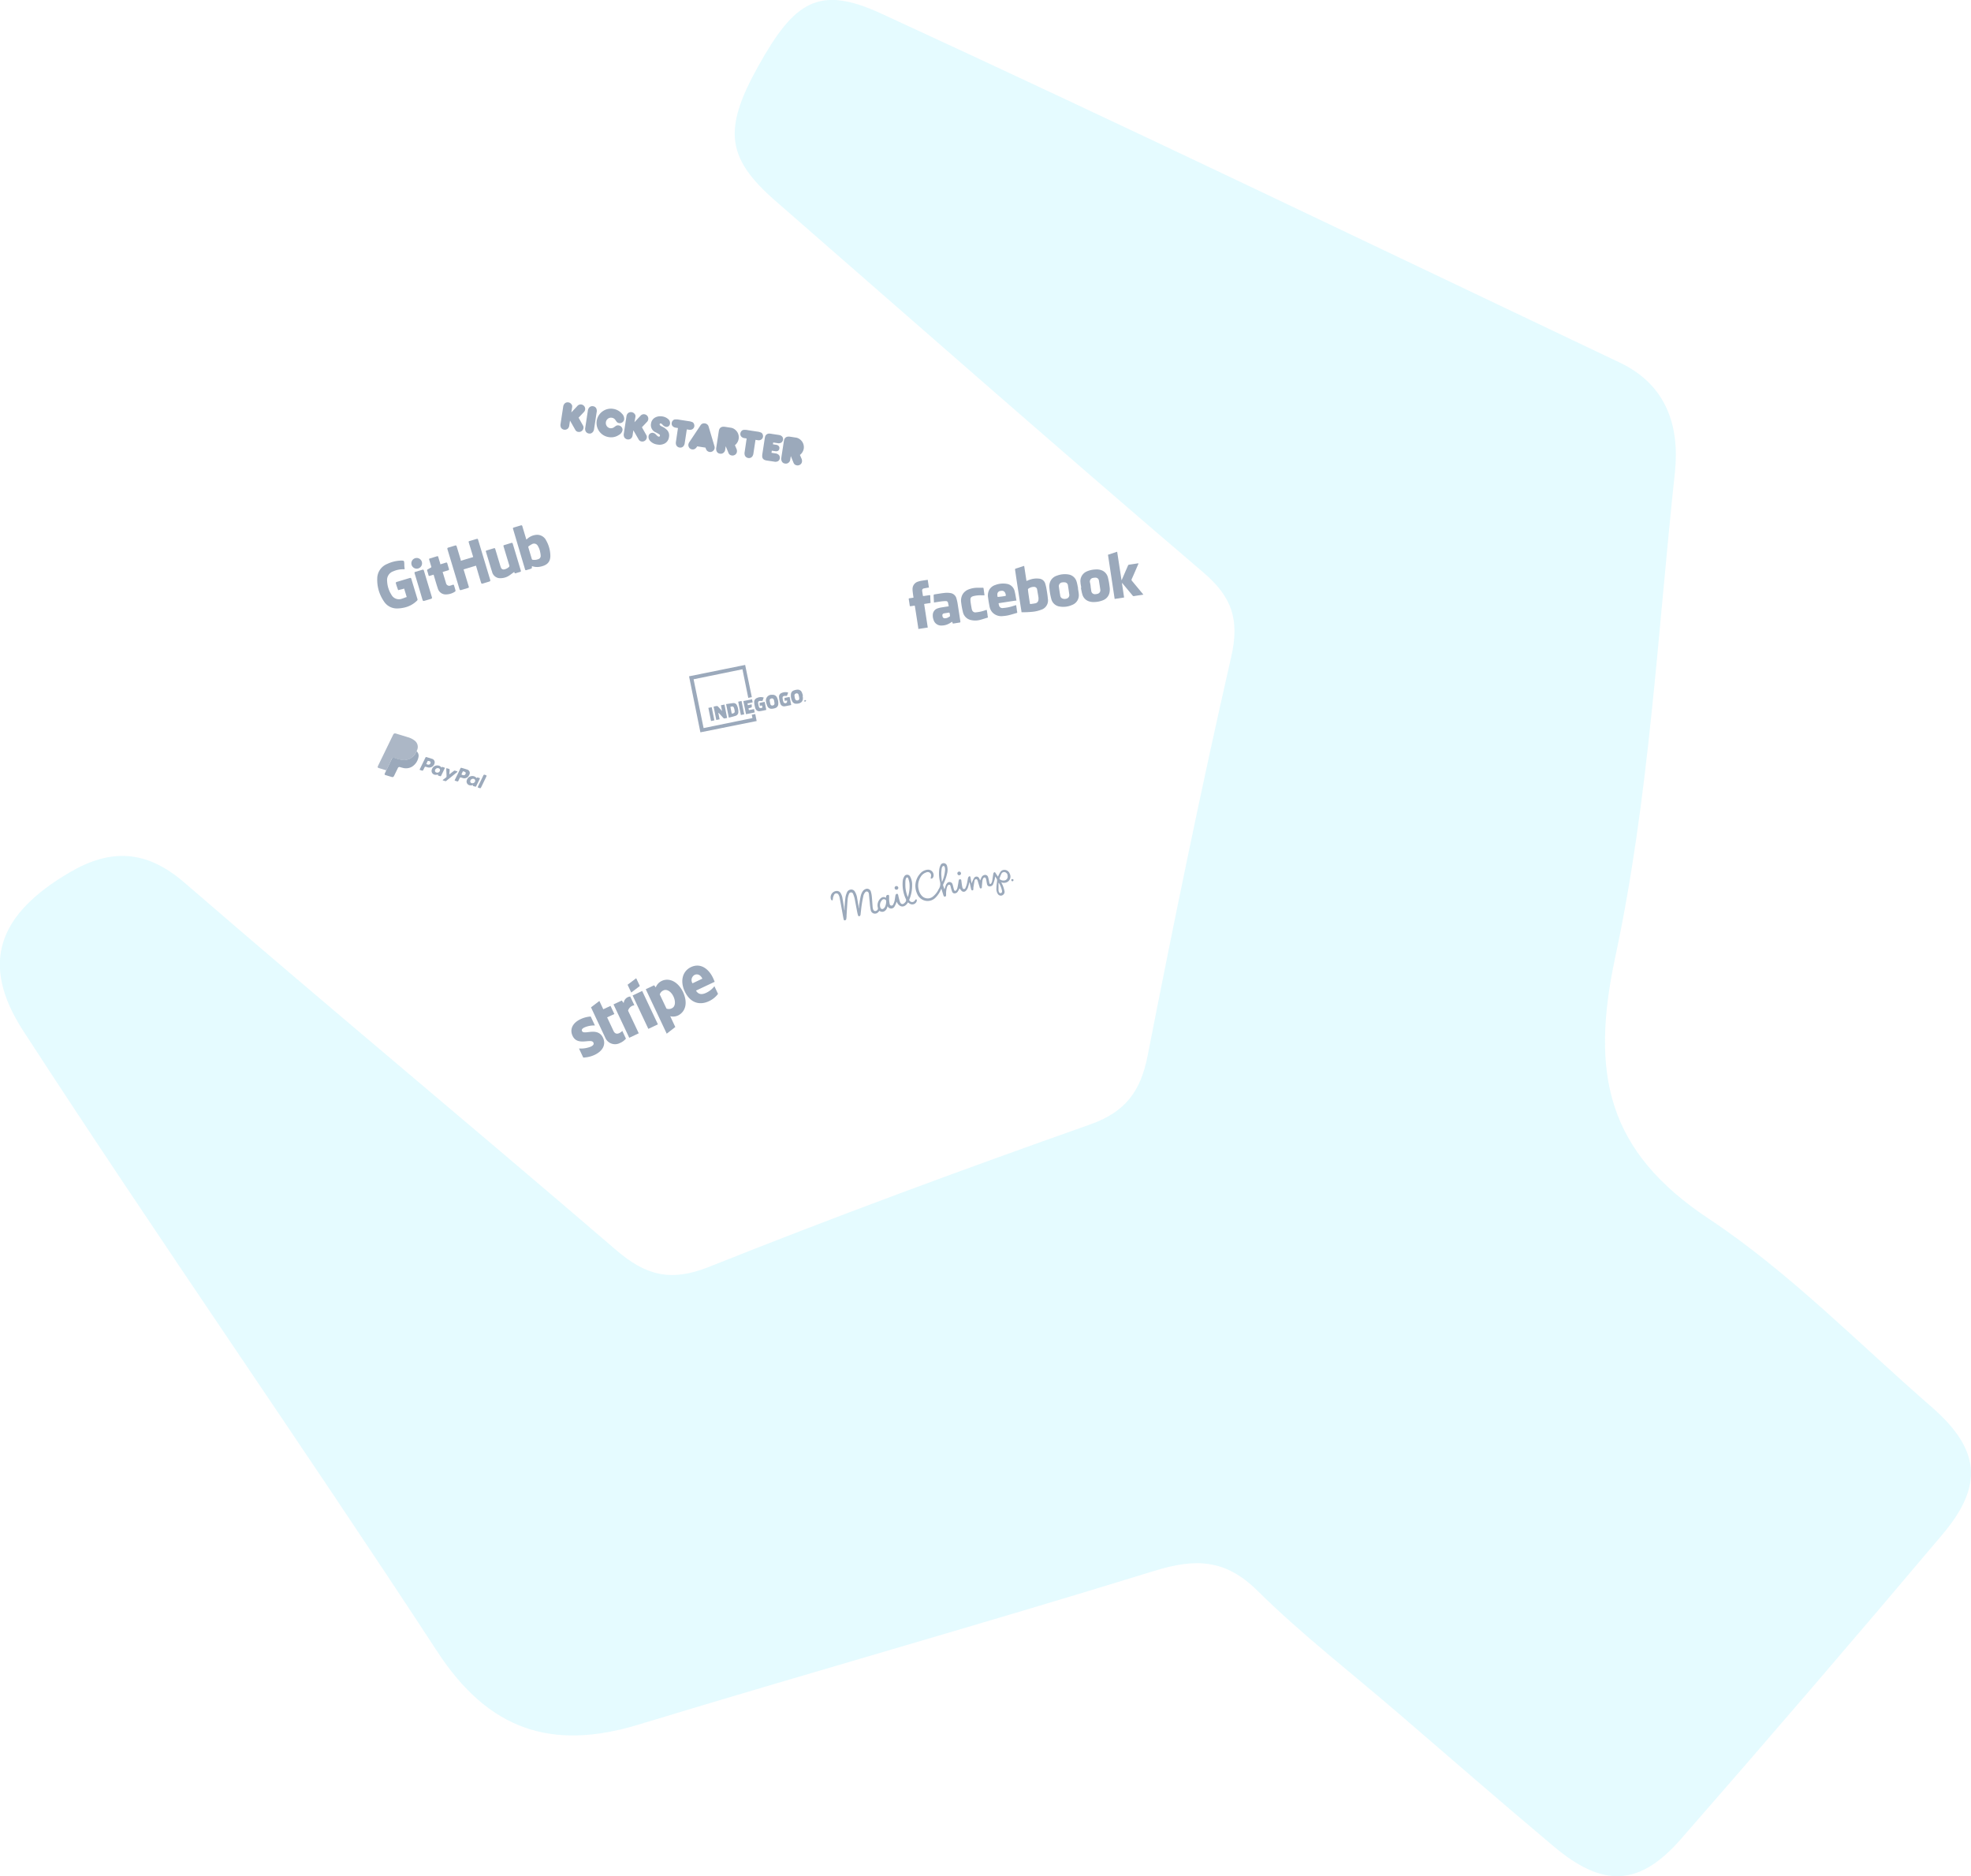 <svg xmlns="http://www.w3.org/2000/svg" viewBox="0 0 590.6 562.13"><defs><style>.cls-1,.cls-2,.cls-3{fill:#9ba9bb;}.cls-2{fill-rule:evenodd;}.cls-3{opacity:0.83;}.cls-4{fill:#b8f3ff;opacity:0.37;}</style></defs><title>Asset 7</title><g id="Layer_2" data-name="Layer 2"><g id="Layer_1-2" data-name="Layer 1"><path class="cls-1" d="M171.19,123.56l1.82-1.94a1.3,1.3,0,0,1,1.19-.44,1.34,1.34,0,0,1,.82,2.2l-1.65,1.75,1.32,2.34a1.11,1.11,0,0,1,.14.77,1.29,1.29,0,0,1-.53.89,1.3,1.3,0,0,1-1,.26,1.14,1.14,0,0,1-.87-.53L170.8,126l-.21,1.4a1.78,1.78,0,0,1-.34.9,1.36,1.36,0,0,1-2.13-.15,1.89,1.89,0,0,1-.15-1.17l.79-5.15a1.61,1.61,0,0,1,.5-1,1.26,1.26,0,0,1,1.06-.28,1.33,1.33,0,0,1,.93.59,1,1,0,0,1,.21.52,2.64,2.64,0,0,1-.06.58l-.2,1.29Zm7.58,0-.76,5a1.63,1.63,0,0,1-.5,1,1.19,1.19,0,0,1-1.06.31,1.27,1.27,0,0,1-.91-.58,1.6,1.6,0,0,1-.17-1.15l.76-5a1.75,1.75,0,0,1,.53-1.16,1.28,1.28,0,0,1,1.06-.28,1.26,1.26,0,0,1,.91.57A1.83,1.83,0,0,1,178.77,123.56Zm5-1.07a4.3,4.3,0,0,1,2.55,1.39,2.17,2.17,0,0,1,.71,1.76,1.29,1.29,0,0,1-.76,1,1.23,1.23,0,0,1-.76.11,1.28,1.28,0,0,1-.6-.25,5.62,5.62,0,0,1-.51-.68,1.5,1.5,0,0,0-1.06-.67,1.53,1.53,0,0,0-1.17.28,1.63,1.63,0,0,0-.34,2.23,1.47,1.47,0,0,0,1,.62,1.61,1.61,0,0,0,1.06-.22l.66-.47a1.19,1.19,0,0,1,.82-.15,1.39,1.39,0,0,1,.89.52,1.24,1.24,0,0,1,.26,1,2.09,2.09,0,0,1-1.1,1.36,4.13,4.13,0,0,1-3,.63,4.34,4.34,0,0,1-1.8-.7,4.29,4.29,0,0,1-1.51-1.82,4.27,4.27,0,0,1,1.51-5.24A4.25,4.25,0,0,1,183.82,122.5Zm6.34,4,1.82-1.94a1.3,1.3,0,0,1,1.19-.44,1.34,1.34,0,0,1,.82,2.2L192.35,128l1.32,2.34a1.11,1.11,0,0,1,.14.77,1.29,1.29,0,0,1-.53.89,1.3,1.3,0,0,1-1,.26,1.14,1.14,0,0,1-.87-.53l-1.63-2.82-.21,1.4a1.78,1.78,0,0,1-.34.9,1.36,1.36,0,0,1-2.13-.15,1.69,1.69,0,0,1-.18-1.12l.79-5.19a1.61,1.61,0,0,1,.5-1,1.4,1.4,0,0,1,2,.31,1,1,0,0,1,.21.52,2.64,2.64,0,0,1-.06.58Zm5.57,3.18a1.58,1.58,0,0,1,.89.53c.37.39.62.59.78.61a.31.31,0,0,0,.4-.3.39.39,0,0,0-.15-.36,11.28,11.28,0,0,0-1.12-.63,2.34,2.34,0,0,1-1.41-2.58,2.42,2.42,0,0,1,1.24-1.86,3.31,3.31,0,0,1,2.13-.33,3.35,3.35,0,0,1,1.74.77,1.5,1.5,0,0,1,.58,1.41,1.13,1.13,0,0,1-.42.75,1,1,0,0,1-.81.19,1.87,1.87,0,0,1-1-.63,1.21,1.21,0,0,0-.51-.38.29.29,0,0,0-.37.26c0,.2.2.43.72.67a4.91,4.91,0,0,1,1.57,1.11,2.32,2.32,0,0,1,.52,2,2.54,2.54,0,0,1-1.21,1.92,3.33,3.33,0,0,1-2.29.35,3.45,3.45,0,0,1-2.12-1.05,1.73,1.73,0,0,1-.51-1.44,1.16,1.16,0,0,1,.47-.8,1.29,1.29,0,0,1,.92-.21Zm7.47-1.44-.7-.11a1.51,1.51,0,0,1-.91-.46,1.17,1.17,0,0,1-.26-1,1.23,1.23,0,0,1,.29-.62,1.08,1.08,0,0,1,.56-.37,4.48,4.48,0,0,1,1.46.08l2.67.41a4.2,4.2,0,0,1,1.25.32,1,1,0,0,1,.44.53,1.35,1.35,0,0,1,.1.7,1.23,1.23,0,0,1-.58.88,1.51,1.51,0,0,1-1.07.14l-.6-.09-.61,4a2,2,0,0,1-.37,1,1.22,1.22,0,0,1-1.18.44,1.3,1.3,0,0,1-1-.71,1.88,1.88,0,0,1-.09-1.08Zm5.74,5.51a2.18,2.18,0,0,1-.49.61,1.27,1.27,0,0,1-1,.28,1.25,1.25,0,0,1-1-.72,1.31,1.31,0,0,1-.12-.8,1.67,1.67,0,0,1,.28-.67l3.33-5a1.26,1.26,0,0,1,1.34-.59,1.29,1.29,0,0,1,1.12,1l1.72,5.77a1.43,1.43,0,0,1,.06.66,1.32,1.32,0,0,1-.44.79,1.34,1.34,0,0,1-1.9-.12,2.59,2.59,0,0,1-.39-.85l-2.46-.38v0Zm11.32-.38.47,1.1a1.63,1.63,0,0,1,.13.89,1.23,1.23,0,0,1-.53.87,1.34,1.34,0,0,1-1,.23,1.21,1.21,0,0,1-1-.77l-.82-2-.17,1.09a1.34,1.34,0,0,1-.52.89,1.23,1.23,0,0,1-1,.25,1.19,1.19,0,0,1-1-.65,1.83,1.83,0,0,1-.14-1.18l.76-4.94c.16-1,.77-1.44,1.88-1.27l1.69.26a2.64,2.64,0,0,1,1.46.72,2.81,2.81,0,0,1,.85,1.4,2.89,2.89,0,0,1,.07,1.2A3.05,3.05,0,0,1,220.27,133.33Zm3.52-2-.7-.11a1.51,1.51,0,0,1-.91-.46,1.17,1.17,0,0,1-.26-1,1.23,1.23,0,0,1,.29-.62,1.08,1.08,0,0,1,.56-.37,4.48,4.48,0,0,1,1.46.08l2.67.41a4.2,4.2,0,0,1,1.25.32,1,1,0,0,1,.44.53,1.35,1.35,0,0,1,.1.7,1.23,1.23,0,0,1-.58.88,1.51,1.51,0,0,1-1.07.14l-.6-.09-.61,4a2,2,0,0,1-.37,1,1.22,1.22,0,0,1-1.18.44,1.3,1.3,0,0,1-1-.71,1.88,1.88,0,0,1-.09-1.08Zm7.37,4.28,1.21.18a1.76,1.76,0,0,1,1.07.48,1.23,1.23,0,0,1,.29,1,1.16,1.16,0,0,1-.58.88,1.73,1.73,0,0,1-1.14.11L230,138a3.07,3.07,0,0,1-1-.26,1.15,1.15,0,0,1-.59-.82,3.42,3.42,0,0,1,.05-1.06l.67-4.37a6.45,6.45,0,0,1,.14-.72,1.29,1.29,0,0,1,.41-.6,1.36,1.36,0,0,1,.77-.28,5.38,5.38,0,0,1,.84.1l1.58.24a7.5,7.5,0,0,1,.76.13,1.41,1.41,0,0,1,.66.35,1.14,1.14,0,0,1,.34,1,1.22,1.22,0,0,1-.57.91,1.59,1.59,0,0,1-1.07.14l-1.3-.2-.08.54,1,.16a1.13,1.13,0,0,1,.72.36.85.85,0,0,1,.2.76c-.1.64-.53.9-1.31.78l-.95-.14-.09.6Zm8.61.68.47,1.1a1.63,1.63,0,0,1,.13.89,1.23,1.23,0,0,1-.53.87,1.34,1.34,0,0,1-1,.23,1.21,1.21,0,0,1-1-.77l-.82-2-.17,1.09a1.34,1.34,0,0,1-.52.89,1.23,1.23,0,0,1-1,.25,1.19,1.19,0,0,1-1-.65,1.83,1.83,0,0,1-.14-1.18l.76-4.94c.16-1,.77-1.44,1.88-1.27l1.69.26a2.64,2.64,0,0,1,1.46.72,2.81,2.81,0,0,1,.85,1.4,2.89,2.89,0,0,1,.07,1.2,3.05,3.05,0,0,1-1.18,1.91Z"/><path class="cls-1" d="M209.87,219.39l-3.4-16.78,16.81-3.41,2,9.65-1.07.22-1.74-8.57-14.64,3,3,14.62,14.64-3-.21-1,1.05-.21.42,2.1Z"/><path class="cls-1" d="M215.25,213.61l.38,1.88-1,.2-.8-4c.32-.07.64-.15,1-.18a.46.46,0,0,1,.32.15c.39.42.76.85,1.22,1.36l-.35-1.73,1.06-.21.8,4a7.9,7.9,0,0,1-.87.16c-.1,0-.22-.11-.3-.19-.45-.48-.89-1-1.33-1.46Z"/><path class="cls-1" d="M218.39,215l-.82-4.06c.74-.11,1.46-.24,2.19-.31a1.08,1.08,0,0,1,1.07.7,4.28,4.28,0,0,1,.41,2,1.13,1.13,0,0,1-.83,1.11C219.76,214.67,219.09,214.81,218.39,215Zm.87-1.22c.78-.08,1-.3.84-1,0-.14-.05-.28-.08-.42-.16-.72-.45-.86-1.16-.58Z"/><path class="cls-1" d="M240.53,208.4l0,.19c.33,1.76-.81,2.29-2.14,2.23a1.23,1.23,0,0,1-1-.72A3.7,3.7,0,0,1,237,208a1.25,1.25,0,0,1,.82-1.14,3.78,3.78,0,0,1,1.09-.25,1.35,1.35,0,0,1,1.4.9c.11.27.19.56.29.85Zm-2.4.51c0,.17.09.35.15.52a.58.58,0,0,0,.7.4.54.54,0,0,0,.51-.62,5.6,5.6,0,0,0-.21-1.06.55.55,0,0,0-.75-.4.58.58,0,0,0-.46.7C238.08,208.6,238.11,208.75,238.13,208.91Z"/><path class="cls-1" d="M229.6,210.58l0-.15a1.71,1.71,0,0,1,1.83-2.28,1.39,1.39,0,0,1,1.41.84,3.89,3.89,0,0,1,.37,1.89,1.29,1.29,0,0,1-.86,1.23,3.82,3.82,0,0,1-1.13.23,1.31,1.31,0,0,1-1.31-.87,9.29,9.29,0,0,1-.3-.88Zm2.4-.4c0-.19-.07-.34-.12-.49a.57.57,0,0,0-.71-.44c-.36.06-.57.27-.53.64a7.31,7.31,0,0,0,.21,1.05.54.54,0,0,0,.7.4.57.57,0,0,0,.52-.62A4.55,4.55,0,0,0,232,210.18Z"/><path class="cls-1" d="M236.18,207.48l-.38,1a6.57,6.57,0,0,0-.75,0c-.41.06-.59.26-.55.66a5.1,5.1,0,0,0,.23,1.1.6.6,0,0,0,1,.26c.12-.12.1-.38.16-.65l-.76.1-.06-.86,1.53-.31.49,2.43c-.63.13-1.24.27-1.85.37a1.18,1.18,0,0,1-1.41-.78,8.21,8.21,0,0,1-.4-2,1.18,1.18,0,0,1,.81-1.21A2.73,2.73,0,0,1,236.18,207.48Z"/><path class="cls-1" d="M228.31,211.35l-.65.09-.06-.87,1.53-.31.49,2.41a20.37,20.37,0,0,1-2,.4,1.2,1.2,0,0,1-1.29-.92,7.75,7.75,0,0,1-.34-1.7,1.27,1.27,0,0,1,.85-1.35,2.65,2.65,0,0,1,2-.12l-.37,1c-.27,0-.53,0-.78,0a.53.53,0,0,0-.52.64,6.33,6.33,0,0,0,.24,1.13c.12.38.42.47.82.33S228.41,211.66,228.31,211.35Z"/><path class="cls-1" d="M225.22,211c.12.95.12.95-.69,1.13l-.24.07.11.54,1.55-.31.2,1-2.61.53-.8-3.94,2.61-.53.19.92-1.56.32.11.54Z"/><path class="cls-1" d="M223,214l-1,.21-.8-4,1-.21Z"/><path class="cls-1" d="M212.26,212.07l1-.21.8,3.94-1,.21Z"/><path class="cls-1" d="M241.58,209.93c-.17.14-.26.28-.36.29s-.19-.13-.28-.21c.09-.1.16-.24.27-.29S241.39,209.83,241.58,209.93Z"/><g id="Stripe"><path class="cls-2" d="M213.67,293c-1.38-2.92-3.88-4.56-6.59-3.29s-3.28,4.37-1.91,7.27c1.62,3.44,4.39,4.26,7.17,3a7.07,7.07,0,0,0,2.81-2.23l-1.08-2.3a6.66,6.66,0,0,1-2.51,2c-1.11.52-2.28.59-3-.69l5.59-2.63C214.06,293.89,213.8,293.28,213.67,293Zm-6.16,1.58a1.76,1.76,0,0,1,.65-2.53c.7-.33,1.7-.14,2.3,1.14Z"/><path class="cls-2" d="M198.3,293.86a3.53,3.53,0,0,0-1.81,1.95l-.48-.64-2.51,1.18,6.28,13.32,2.57-2-1.52-3.23a3.54,3.54,0,0,0,2.36-.23c2-1,3.13-3.49,1.43-7.11C203,293.83,200.31,292.91,198.3,293.86Zm3,8.2a1.89,1.89,0,0,1-1.6.09l-2-4.23a1.9,1.9,0,0,1,1.1-1.21c1-.49,2.31.34,3,1.83S202.39,301.56,201.33,302.05Z"/><polygon class="cls-2" points="189.15 297.34 191.73 295.38 190.63 293.06 188.05 295.01 189.15 297.34"/><rect class="cls-1" x="191.77" y="297.01" width="3.17" height="11.06" transform="translate(-110.52 111.29) rotate(-25.23)"/><path class="cls-2" d="M186.89,300.5l-.58-.76-2.47,1.16,4.71,10,2.85-1.34-3.2-6.78a2.24,2.24,0,0,1,1.89-1.62l-1.24-2.62A2.15,2.15,0,0,0,186.89,300.5Z"/><path class="cls-2" d="M179.6,299.87l-2.51,1.91,4.3,9.16a3.18,3.18,0,0,0,4.35,1.54,4.87,4.87,0,0,0,1.82-1.32l-1.09-2.32c-.3.32-1.85,1.69-2.64,0l-1.91-4.06,2.17-1-1.15-2.43-2.17,1Z"/><path class="cls-2" d="M174.41,308.9c-.21-.45.08-.79.68-1.08a7.07,7.07,0,0,1,3.18-.6L177,304.53a8.34,8.34,0,0,0-3.08.81c-2.31,1.09-3.29,3-2.34,5,1.49,3.16,5.59.6,6.23,2,.25.53-.13.91-.77,1.21a8,8,0,0,1-3.55.56l1.28,2.72a8.75,8.75,0,0,0,3.43-.82c2.37-1.12,3.46-3.06,2.49-5.12C179.09,307.52,175,310.18,174.41,308.9Z"/></g><path class="cls-3" d="M115.75,230.78l-2.19-.67c-.42-.13-.48-.26-.29-.66.44-.91.88-1.82,1.33-2.74l3.16-6.51c.23-.47.44-.57.94-.42l3.54,1.08a6,6,0,0,1,2,1,2.37,2.37,0,0,1,.7,2.94c0,.1-.08.2-.12.3l-.25.44a3.94,3.94,0,0,1-3.94,2.16,11.46,11.46,0,0,1-2.34-.58.68.68,0,0,0-1,.44C116.81,228.62,116.28,229.7,115.75,230.78Z"/><path class="cls-1" d="M115.75,230.78c.53-1.08,1.05-2.16,1.57-3.25a.68.68,0,0,1,1-.44,11.46,11.46,0,0,0,2.34.58,3.94,3.94,0,0,0,3.94-2.16l.25-.44a1.81,1.81,0,0,1,.53,1.8,4.25,4.25,0,0,1-2,2.86,3.56,3.56,0,0,1-2.63.32c-.28-.06-.55-.14-.83-.22a.52.52,0,0,0-.72.31l-1.1,2.26c-.19.39-.37.47-.78.35l-1.78-.54c-.3-.09-.36-.22-.23-.51S115.61,231.08,115.75,230.78Z"/><path class="cls-1" d="M126.2,230.78c-.55-.17-.54-.09-.27-.63q.75-1.52,1.48-3.05c.16-.33.19-.35.54-.24s1,.29,1.46.46a1.06,1.06,0,0,1,.84,1.1,1.64,1.64,0,0,1-2.07,1.47l-.58-.17a.26.26,0,0,0-.37.15c-.11.24-.24.48-.36.72s-.17.35-.53.24ZM128,229l.25.06a.6.6,0,0,0,.75-.5c.08-.28-.05-.45-.45-.57l-.14,0a.21.21,0,0,0-.32.13c-.08.19-.18.36-.26.54S127.72,228.87,128,229Z"/><path class="cls-1" d="M136.72,234c-.64-.19-.53-.15-.29-.65.49-1,1-2,1.49-3.07.14-.28.19-.31.49-.22.5.15,1,.29,1.49.46a1.07,1.07,0,0,1,.67,1.67,1.54,1.54,0,0,1-2,.87l-.34-.1c-.33-.1-.39-.07-.53.23s-.22.43-.31.66-.24.33-.48.21Zm1.82-1.83.27.06a.6.6,0,0,0,.72-.5c.07-.28-.06-.44-.43-.57l-.19-.06a.19.19,0,0,0-.28.12c-.08.19-.18.38-.27.57S138.23,232.06,138.54,232.15Z"/><path class="cls-1" d="M131.28,232a2,2,0,0,1-.84.12,1.17,1.17,0,0,1-1.05-1.57,1.69,1.69,0,0,1,2.5-1,.83.83,0,0,1,.37.43c.1-.26.26-.24.46-.17.76.24.65.13.34.79s-.54,1.12-.81,1.67c-.15.3-.18.32-.5.22l-.31-.09C131.26,232.33,131.13,232.27,131.28,232Zm-.46-.56a.81.81,0,0,0,1-.55.57.57,0,0,0-.41-.74.84.84,0,0,0-1.05.57A.56.56,0,0,0,130.82,231.44Zm.44.55h0Z"/><path class="cls-1" d="M142.78,233.15c.07-.25.21-.27.39-.19l.12,0c.71.2.55.17.31.7s-.6,1.22-.89,1.83a.26.26,0,0,1-.36.16l-.39-.12c-.18,0-.36-.1-.2-.38a1.55,1.55,0,0,1-1.33,0,1.15,1.15,0,0,1-.55-1.42,1.71,1.71,0,0,1,2.53-1A1,1,0,0,1,142.78,233.15Zm-.43.94a.57.57,0,0,0-.41-.76.84.84,0,0,0-1,.55.56.56,0,0,0,.41.74A.81.81,0,0,0,142.35,234.1Z"/><path class="cls-1" d="M134.65,232c.46-.37.87-.69,1.28-1a.44.44,0,0,1,.5-.1c.12.05.26.08.38.12s.22,0,.23.16-.09.15-.16.21L135,232.91c-.41.33-.83.65-1.24,1a.37.37,0,0,1-.41.08c-.18-.07-.37-.11-.55-.17s-.19-.15,0-.26l.86-.66a.31.31,0,0,0,.14-.29c0-.71-.05-1.42-.08-2.13,0-.35,0-.38.34-.28.78.25.65.09.66.89C134.65,231.37,134.65,231.68,134.65,232Z"/><path class="cls-1" d="M143.55,236.05c-.46-.14-.46-.14-.25-.58.51-1.05,1-2.11,1.53-3.16.1-.21.2-.28.44-.2.63.21.63.2.34.79l-1.4,2.89C144,236.19,144,236.19,143.55,236.05Z"/><polygon class="cls-1" points="131.27 231.99 131.27 232.01 131.25 232 131.27 231.99"/><path class="cls-1" d="M121.87,178.87l-.77-2.54-.43.13-1.37.34c-.16-.44-.31-.89-.47-1.34-.07-.22-.13-.45-.2-.67s0-.39.26-.46l3.89-1.17c.28-.09.4,0,.48.27q.9,3,1.82,6a.45.45,0,0,1-.12.51,7.8,7.8,0,0,1-4.11,2.14,9.17,9.17,0,0,1-1.92.2,4.57,4.57,0,0,1-3.89-2.12,11.33,11.33,0,0,1-2-6.82,4.73,4.73,0,0,1,3-4.4,10.34,10.34,0,0,1,4.11-1c.93,0,.93,0,1,.91,0,.44,0,.89.08,1.33s-.09.37-.36.36a7.46,7.46,0,0,0-3.07.63,2.75,2.75,0,0,0-1.8,2.91,8.26,8.26,0,0,0,1.27,4.07,2.56,2.56,0,0,0,3.23,1.19c.39-.12.76-.27,1.14-.42A1.2,1.2,0,0,0,121.87,178.87Z"/><path class="cls-1" d="M138.07,168l3.72-1.12-.09-.31-1.22-4c-.11-.37-.1-.4.28-.51l2-.59c.35-.1.41-.08.51.26q1.81,6,3.62,12c.08.28,0,.41-.26.49q-1,.29-2,.61c-.27.09-.4,0-.48-.26-.47-1.62-1-3.24-1.45-4.86,0-.08-.05-.15-.09-.24l-3.7,1.11.1.34,1.43,4.74c.11.36.09.39-.26.5-.67.2-1.34.4-2,.61-.27.08-.41,0-.49-.25q-1.8-6-3.62-12c-.08-.26,0-.39.25-.47q1-.29,2.06-.62c.27-.08.38,0,.46.26.4,1.35.81,2.7,1.21,4Z"/><path class="cls-1" d="M159.39,169.6a.34.34,0,0,0,0,.08c0,.61,0,.61-.59.8-.33.1-.66.19-1,.3s-.41,0-.49-.26c-.16-.58-.34-1.14-.51-1.72l-3-10.12c-.17-.55-.17-.55.4-.72s1.24-.37,1.86-.56c.26-.08.38,0,.46.25.39,1.32.79,2.64,1.2,4l.26-.22a4.62,4.62,0,0,1,2.88-1.21,3,3,0,0,1,2.81,1.72,9.57,9.57,0,0,1,1.24,4.58c0,1.77-.89,2.76-2.81,3.2A4.64,4.64,0,0,1,159.39,169.6Zm-.57-3.91c.17.58.36,1.16.52,1.74a.34.34,0,0,0,.33.28,3.24,3.24,0,0,0,1.58-.18,1,1,0,0,0,.76-1.08,5.87,5.87,0,0,0-.14-1,5.45,5.45,0,0,0-.72-1.92,1.26,1.26,0,0,0-1.71-.53,7.87,7.87,0,0,0-1,.63.29.29,0,0,0-.11.39C158.48,164.55,158.65,165.12,158.82,165.69Z"/><path class="cls-1" d="M154.07,171.35c-.59.42-1.14.86-1.73,1.23a4.72,4.72,0,0,1-2.26.63,2.47,2.47,0,0,1-2.63-1.89c-.55-1.71-1.05-3.44-1.58-5.17-.09-.29-.17-.58-.26-.87a.25.25,0,0,1,.19-.37l2.21-.67c.29-.09.35.09.41.3l1.46,4.85a5.9,5.9,0,0,0,.23.66.84.84,0,0,0,1,.53,2.87,2.87,0,0,0,1.34-.68.45.45,0,0,0,.15-.55c-.57-1.85-1.12-3.7-1.68-5.55-.12-.39-.1-.42.29-.54l2-.61c.23-.07.36,0,.43.22q1.21,4,2.42,8.05c.07.24,0,.36-.23.42q-.63.18-1.25.38a.3.3,0,0,1-.44-.19C154.14,171.47,154.09,171.38,154.07,171.35Z"/><path class="cls-1" d="M131.95,169.06c.57-.17,1.11-.32,1.63-.5.27-.09.39,0,.46.25q.23.8.48,1.6c.08.25,0,.38-.24.45l-1.62.49c0,.12,0,.21.07.31l.91,3a1,1,0,0,0,1.36.76,6.34,6.34,0,0,0,.66-.23c.2-.08.33,0,.39.18.15.51.31,1,.44,1.52a.39.39,0,0,1-.13.34,5,5,0,0,1-2.83.85,2.45,2.45,0,0,1-2.34-1.8c-.42-1.24-.77-2.49-1.15-3.74l-.11-.38c-.39.12-.75.22-1.1.33s-.38,0-.44-.23c-.11-.43-.24-.86-.38-1.28a.29.29,0,0,1,.16-.4c.29-.16.57-.35.87-.5a.28.28,0,0,0,.17-.41c-.21-.66-.4-1.34-.61-2-.07-.21,0-.31.2-.37l2.15-.65c.21-.07.31,0,.37.2.18.62.37,1.24.56,1.86Z"/><path class="cls-1" d="M125.43,175.72l-1.18-3.92c-.1-.35-.08-.39.27-.5l2.06-.62c.24-.08.36,0,.43.23q1.2,4,2.41,8c.08.27,0,.42-.27.5l-2,.59c-.35.1-.44,0-.55-.31Z"/><path class="cls-1" d="M125.34,170.29a1.6,1.6,0,0,1-.95-3.06,1.6,1.6,0,0,1,.95,3.06Z"/><path class="cls-1" d="M283,266.51c0-.08,0-.16.06-.24.13-.4.26-.81.41-1.21a1.4,1.4,0,0,1,.26-.39.94.94,0,0,1,1.71.31c.13.36.2.74.3,1.11a4.75,4.75,0,0,0,.14.5c.14.35.43.4.66.11a1.66,1.66,0,0,0,.32-.62c.13-.56.22-1.13.32-1.69,0-.22.07-.45.11-.67a.35.35,0,0,1,.4-.3.33.33,0,0,1,.36.31c.06.45.11.9.18,1.35a6.29,6.29,0,0,0,.17.82c.06.21.15.42.42.44a.47.47,0,0,0,.48-.34,8.52,8.52,0,0,0,.43-1.23c.14-.56.2-1.13.32-1.69a.87.87,0,0,1,.29-.49c.24-.17.41-.07.46.22.11.63.21,1.26.36,1.89a2.39,2.39,0,0,1,.1-.36,7,7,0,0,1,.61-1.29.85.85,0,0,1,1.54.11c.12.2.2.42.29.6.15-.35.28-.71.45-1a1.15,1.15,0,0,1,.68-.58.92.92,0,0,1,1.24.55,12.36,12.36,0,0,1,.33,1.48,3.25,3.25,0,0,0,.08.38c.1.29.32.33.5.08a1.92,1.92,0,0,0,.31-.69c.14-.74.23-1.48.35-2.22a.68.68,0,0,1,.17-.36c.16-.16.33-.12.46.07l.61.95.14.2c.23-.44.43-.91.7-1.33a1.41,1.41,0,0,1,1.25-.69,1.68,1.68,0,0,1,1.59,1.15,1.84,1.84,0,0,1-.92,2.57,2.07,2.07,0,0,1-1.62,0c.2.42.42.8.56,1.2A10.35,10.35,0,0,1,301,267a1.08,1.08,0,0,1-.35,1,1.06,1.06,0,0,1-1.64-.16,2.72,2.72,0,0,1-.43-1.8c0-.75.14-1.49.2-2.24a.83.83,0,0,0-.08-.43c-.14-.26-.32-.51-.51-.81a8.38,8.38,0,0,1-.14.88,12.14,12.14,0,0,1-.45,1.41,1.06,1.06,0,0,1-.82.67.78.78,0,0,1-1-.58c-.08-.29-.12-.6-.18-.9a5.84,5.84,0,0,0-.18-.84.56.56,0,0,0-.34-.34.54.54,0,0,0-.43.22,1.79,1.79,0,0,0-.26.7c-.08.59-.12,1.2-.18,1.79,0,.23.05.54-.3.58s-.34-.29-.41-.5c-.2-.61-.36-1.22-.56-1.83-.07-.21-.17-.45-.45-.45a.51.51,0,0,0-.47.47c-.14.71-.25,1.42-.36,2.13,0,.15,0,.31,0,.47a.32.32,0,0,1-.36.3.44.44,0,0,1-.28-.28c-.15-.57-.26-1.16-.39-1.74l-.13-.55c0,.14,0,.23-.07.32-.15.54-.27,1.08-.48,1.6a2.32,2.32,0,0,1-.56.8.87.87,0,0,1-1.25,0,7,7,0,0,1-.62-.77c-.15.29-.3.63-.5.93a1.14,1.14,0,0,1-.94.59.75.75,0,0,1-.76-.46,11.35,11.35,0,0,1-.38-1.22c-.06-.21-.09-.43-.17-.63a.39.39,0,0,0-.67-.15,1.54,1.54,0,0,0-.33.55,6.77,6.77,0,0,0-.28,2.17c0,.11,0,.23,0,.34a.35.35,0,0,1-.34.36.36.36,0,0,1-.42-.27l-.66-2.1-.13.27a7.61,7.61,0,0,1-1.57,2.37,3.31,3.31,0,0,1-3.8.74,3.49,3.49,0,0,1-1.79-1.93,5.46,5.46,0,0,1,.89-5.9,3.26,3.26,0,0,1,2.21-1.22,1.64,1.64,0,0,1,1.86,1.82,1.07,1.07,0,0,1-.43.78,1.11,1.11,0,0,1-.41.08,2.32,2.32,0,0,1,0-.38,5.14,5.14,0,0,0,.1-.51,1,1,0,0,0-1.43-1,3,3,0,0,0-1.67,1.31,4.85,4.85,0,0,0-.58,4,3.78,3.78,0,0,0,.84,1.64,2.43,2.43,0,0,0,3.31.35,6.27,6.27,0,0,0,1.71-2.09c0-.07.07-.14.11-.21a2.72,2.72,0,0,0,.37-2.23,9.84,9.84,0,0,1-.2-3.79,4.15,4.15,0,0,1,.36-1.11,1,1,0,0,1,1.08-.62,1.06,1.06,0,0,1,.88.83,4.38,4.38,0,0,1,0,2.33,14,14,0,0,1-1.12,3.12.69.69,0,0,0,0,.57c.12.34.23.69.34,1Zm18.9-4.24a1.38,1.38,0,0,0,0-.18,1.12,1.12,0,0,0-.88-.83.92.92,0,0,0-1,.6,11.48,11.48,0,0,0-.52,1.33.27.27,0,0,0,.09.23,1.8,1.8,0,0,0,1.07.37A1.18,1.18,0,0,0,301.9,262.27Zm-19.68,1.82h.1a10.81,10.81,0,0,0,.87-3.48,3.23,3.23,0,0,0-.12-.9.46.46,0,0,0-.31-.29.5.5,0,0,0-.37.22,1.41,1.41,0,0,0-.22.58,12.29,12.29,0,0,0-.12,1.66C282.08,262.62,282.17,263.36,282.22,264.09Zm17.08.4h-.1c0,.75,0,1.49,0,2.24a1.64,1.64,0,0,0,.18.59.46.46,0,0,0,.87-.17,1.1,1.1,0,0,0,0-.29A7.67,7.67,0,0,0,299.31,264.49Z"/><path class="cls-1" d="M257.41,272c0-.41,0-.83.1-1.24.13-.85.24-1.71.45-2.54a4.19,4.19,0,0,1,.61-1.29,1.64,1.64,0,0,1,.73-.56,1.17,1.17,0,0,1,1.66.78,7.57,7.57,0,0,1,.29,1.56c.1,1,.15,2.07.24,3.1a2.34,2.34,0,0,0,.2.75.61.61,0,0,0,.86.3.76.76,0,0,0,.49-.94,2.82,2.82,0,0,1,.53-2.47,2.31,2.31,0,0,1,.41-.4,1.19,1.19,0,0,1,1.52-.06c0-.14,0-.26,0-.38a.56.56,0,0,1,.65-.51c.23,0,.27.21.27.39,0,.34,0,.68,0,1s.09.9.17,1.34a.52.52,0,0,0,.45.46.55.55,0,0,0,.6-.33,5.45,5.45,0,0,0,.39-1c.12-.55.18-1.12.28-1.67a.69.69,0,0,1,.21-.42c.31-.21.53-.09.62.28a17.2,17.2,0,0,0,.51,2c.31.85.93.92,1.52.23l.1-.12a.82.82,0,0,0,.13-1,10.51,10.51,0,0,1-.89-5.41,3.06,3.06,0,0,1,.39-1.18,1,1,0,0,1,1.85,0,4.84,4.84,0,0,1,.56,2.5,10.7,10.7,0,0,1-.82,4.26.32.32,0,0,0,.05.38.93.93,0,0,0,1.57,0c.07-.09.12-.19.2-.27s.18-.15.22-.13a.37.37,0,0,1,.19.24,1.1,1.1,0,0,1-.09.48,1.4,1.4,0,0,1-1.95.64,6.52,6.52,0,0,1-.61-.44c-1,1.75-2.6,1.62-3.4-.23a3.87,3.87,0,0,1-.13.41,7.11,7.11,0,0,1-.5,1.06,1.15,1.15,0,0,1-2,.05l-.1-.12c-.29,1.48-1.47,2.07-2.44,1.37-.11.13-.22.27-.34.39a1.29,1.29,0,0,1-2.25-.6,18.34,18.34,0,0,1-.29-2.23c-.09-.86-.17-1.72-.25-2.58a1.16,1.16,0,0,0-.07-.28.59.59,0,0,0-1.08-.22,2.41,2.41,0,0,0-.49.94c-.21.92-.38,1.84-.52,2.77s-.22,1.83-.33,2.75a1.17,1.17,0,0,1-.1.45.57.57,0,0,1-.35.25.39.39,0,0,1-.3-.22,8.76,8.76,0,0,1-.28-1.09c-.26-1.33-.49-2.66-.76-4a8.8,8.8,0,0,0-.46-1.39.63.63,0,0,0-.58-.46.66.66,0,0,0-.65.46,6.42,6.42,0,0,0-.4,1.51c-.14,1.62-.23,3.25-.33,4.88,0,.3,0,.59-.06.89a1.25,1.25,0,0,1-.05.31.48.48,0,0,1-.46.32c-.23,0-.28-.18-.31-.33-.11-.5-.2-1-.29-1.52-.3-1.65-.59-3.3-.91-4.94a3.05,3.05,0,0,0-.3-.83.75.75,0,0,0-1.36-.06,4.25,4.25,0,0,0-.35,1c0,.15,0,.31-.06.47a1.51,1.51,0,0,1-.11.27,1,1,0,0,1-.28-.15.78.78,0,0,1-.17-.32,1.89,1.89,0,0,1,1.83-2.39,1.26,1.26,0,0,1,1.09.62,4.19,4.19,0,0,1,.57,1.62c.19,1.07.35,2.15.52,3.23a.94.94,0,0,0,.11.35c0-.41,0-.83,0-1.24.08-.94.14-1.88.28-2.81a5.71,5.71,0,0,1,.44-1.36,1.34,1.34,0,0,1,.85-.77,1.23,1.23,0,0,1,1.51.56,5.2,5.2,0,0,1,.69,2c.17.93.32,1.86.47,2.79,0,.06,0,.11,0,.17Zm14.6-3.28a1.82,1.82,0,0,0,.08-.17,10,10,0,0,0,.42-4,8,8,0,0,0-.39-1.48.4.4,0,0,0-.3-.23.47.47,0,0,0-.31.26,2.33,2.33,0,0,0-.2.78,18.23,18.23,0,0,0,0,2A10.23,10.23,0,0,0,272,268.71Zm-8.3,2.84c0,.14.06.22.08.29a.59.59,0,0,0,1,.31,1.48,1.48,0,0,0,.41-.5,4,4,0,0,0,.34-1.78.37.37,0,0,0-.11-.23.73.73,0,0,0-1.13,0A2.18,2.18,0,0,0,263.71,271.54Z"/><ellipse class="cls-1" cx="287.43" cy="261.63" rx="0.55" ry="0.55" transform="translate(-55.89 79.43) rotate(-14.35)"/><path class="cls-1" d="M268.49,265.46a.56.56,0,0,1,.67.4.55.55,0,0,1-.41.66.55.55,0,0,1-.67-.39A.56.56,0,0,1,268.49,265.46Z"/><path class="cls-1" d="M303.23,263.36c.2,0,.37,0,.45.19s-.1.44-.26.45a.32.32,0,0,1-.37-.25C303,263.54,303.06,263.4,303.23,263.36Z"/><path class="cls-1" d="M306.89,169.55l.69,4.5c.36-.14.68-.29,1-.39a6.23,6.23,0,0,1,3-.28,2.06,2.06,0,0,1,1.63,1.5,12,12,0,0,1,.39,1.68c.15.92.31,1.85.38,2.78a2.9,2.9,0,0,1-2,3.33,9.8,9.8,0,0,1-2.6.61,30.22,30.22,0,0,1-3.12.14c-.13,0-.18,0-.19-.15s0-.09,0-.13q-1-6.23-1.91-12.45c0-.19,0-.29.2-.35.81-.25,1.61-.52,2.42-.79Zm1.4,9.18c.1.67.21,1.35.31,2,0,.2.11.26.31.22.4-.07.81-.1,1.2-.19a1.15,1.15,0,0,0,1.06-1.17,3.13,3.13,0,0,0,0-.62q-.19-1.19-.4-2.37a.9.9,0,0,0-.84-.78,2.75,2.75,0,0,0-1.75.52.3.3,0,0,0-.15.35C308.09,177.38,308.19,178.06,308.3,178.73Z"/><path class="cls-1" d="M336.83,179l-2.83.43-2-13.24,2.75-.9,1.3,8.49h.05l.11-.23c.59-1.36,1.19-2.73,1.78-4.1a.42.42,0,0,1,.37-.29c.85-.12,1.69-.25,2.53-.38l.26,0c0,.1-.06.18-.09.25-.64,1.48-1.28,3-1.94,4.44a.46.46,0,0,0,.09.57c1.09,1.31,2.18,2.62,3.26,3.93l.13.18-1,.15c-.59.09-1.19.17-1.78.28a.41.41,0,0,1-.45-.18l-3-3.61a.39.39,0,0,0-.19-.13Z"/><path class="cls-1" d="M304.58,179.94l-.33,0-4.78.73c-.21,0-.29.1-.22.31s.08.36.15.53a1,1,0,0,0,1.14.64,12.68,12.68,0,0,0,3.25-.67l.69-.2.2,1.28c0,.28.08.56.13.84,0,.12,0,.19-.13.23-.8.22-1.58.48-2.38.67a10.49,10.49,0,0,1-1.75.26,3.68,3.68,0,0,1-3.19-1.11,3.45,3.45,0,0,1-.83-1.67c-.18-.92-.35-1.85-.46-2.78a3.61,3.61,0,0,1,.41-2.4,3.19,3.19,0,0,1,1.74-1.34,6.5,6.5,0,0,1,3.51-.34,2.83,2.83,0,0,1,2.28,2.12C304.26,178,304.39,179,304.58,179.94Zm-4.43-1.23.79-.12c.51-.08.51-.08.39-.59s-.41-.91-.9-1a2.34,2.34,0,0,0-.72.05,1,1,0,0,0-.86.93c0,.23,0,.46.05.68s.08.19.22.16Z"/><path class="cls-1" d="M324,176.11c-.08-.55-.21-1.09-.24-1.65a3.14,3.14,0,0,1,1.87-3.26,7.08,7.08,0,0,1,2.71-.6,4,4,0,0,1,2.08.39,3.12,3.12,0,0,1,1.53,1.88,19,19,0,0,1,.52,2.84,4.94,4.94,0,0,1,0,1.72,3.1,3.1,0,0,1-2,2.41,7.2,7.2,0,0,1-2.41.51,4.38,4.38,0,0,1-2-.29,3,3,0,0,1-1.74-2c-.2-.65-.3-1.32-.45-2Zm2.79-.42c.07.44.13.88.2,1.32a1.08,1.08,0,0,0,1.07,1,3,3,0,0,0,.8-.11,1.09,1.09,0,0,0,.84-1.25q-.19-1.33-.41-2.66a1,1,0,0,0-1-.93,3.36,3.36,0,0,0-.7.06,1.11,1.11,0,0,0-1,1.32C326.69,174.84,326.76,175.26,326.82,175.69Z"/><path class="cls-1" d="M323,176.29c.09.57.22,1.14.25,1.71a3.08,3.08,0,0,1-2,3.23,6.41,6.41,0,0,1-3.77.47,3,3,0,0,1-2.47-2.28,17.19,17.19,0,0,1-.56-3.28,3.61,3.61,0,0,1,.41-2.23,3.28,3.28,0,0,1,1.88-1.47,6.65,6.65,0,0,1,3.49-.33,3,3,0,0,1,2.36,2.11c.21.66.31,1.37.46,2.05Zm-2.79.43c-.07-.46-.14-.92-.21-1.38a1,1,0,0,0-.86-.87,2.84,2.84,0,0,0-.77,0,1.13,1.13,0,0,0-1.07,1.38q.17,1.26.38,2.5a1.09,1.09,0,0,0,.79,1,1.88,1.88,0,0,0,1.07,0,1.1,1.1,0,0,0,.85-1.33Z"/><path class="cls-1" d="M279.86,180.5l-.1-1.85s0,0,0-.07c0-.47,0-.48.47-.55,1-.15,2-.33,3-.42a6.23,6.23,0,0,1,1.63.07,2.18,2.18,0,0,1,1.75,1.66,11.78,11.78,0,0,1,.35,1.58c.28,1.75.54,3.5.81,5.26,0,.28,0,.28-.25.33l-2,.31-.22-.56c-.31.19-.58.38-.87.53a4.71,4.71,0,0,1-2.62.6,2.34,2.34,0,0,1-2.06-1.65,3.68,3.68,0,0,1-.24-1.61,2.09,2.09,0,0,1,1.57-1.91,6.28,6.28,0,0,1,1-.24c.66-.11,1.32-.21,2-.31.11,0,.21,0,.18-.19-.06-.31-.12-.62-.2-.93a.6.6,0,0,0-.61-.47,11.3,11.3,0,0,0-1.37.09c-.63.08-1.26.19-1.89.28Zm3.8,3.13h0l-.7.11c-.43.08-.62.28-.58.69s.21.82.78.8a2.17,2.17,0,0,0,1.12-.36c.49-.32.42-.17.34-.72,0-.13,0-.26-.06-.4s-.08-.26-.28-.22S283.86,183.6,283.66,183.63Z"/><path class="cls-1" d="M278,188l-2.84.43,0-.28c-.33-2.15-.66-4.3-1-6.45,0-.22-.1-.29-.32-.24s-.65.1-1,.15c-.16,0-.22,0-.24-.19q-.14-1-.3-1.94c0-.15,0-.22.17-.24l.95-.14.3-.07c0-.12,0-.23-.05-.34-.08-.72-.22-1.44-.23-2.16a2.3,2.3,0,0,1,1.72-2.31,5.28,5.28,0,0,1,.7-.19c.7-.12,1.41-.22,2.13-.33l.36,2.34-.22,0c-.43.08-.86.15-1.29.24a.6.6,0,0,0-.52.69c.06.52.15,1,.24,1.58l.29,0,1.63-.25c.19,0,.27,0,.28.21q0,1,.08,2c0,.15-.1.15-.19.16l-1.43.22-.3.06Z"/><path class="cls-1" d="M295,178.35c-.28,0-.53,0-.79,0a8.54,8.54,0,0,0-2.47.22c-.9.23-1,.63-.94,1.42s.23,1.59.36,2.38a2,2,0,0,0,.13.42,1,1,0,0,0,1.16.65,10.92,10.92,0,0,0,3-.7l.15,0h.09l.22,1.44c0,.21.06.43.1.64s0,.19-.13.23c-.7.2-1.39.44-2.09.63a5.77,5.77,0,0,1-2.72.1,3.12,3.12,0,0,1-2.52-2.35,21.37,21.37,0,0,1-.53-2.88,3.85,3.85,0,0,1,.42-2.49,3.5,3.5,0,0,1,1.82-1.49,7.22,7.22,0,0,1,2.56-.49c.57,0,1.13,0,1.7,0,.07,0,.18.07.19.12C294.8,176.89,294.91,177.6,295,178.35Z"/><path class="cls-4" d="M419.07,513.32c-14.16-12.19-29-23.65-42.27-36.76-9.7-9.6-18.71-9.72-30.95-5.94-51.38,15.87-103.17,30.44-154.62,46.07-26,7.89-44.86,1.56-60.16-21.85C90.3,432.48,47.59,371.39,7,308.89c-13.27-20.45-7.33-35.11,13.87-47.54,12.2-7.15,22.91-6.87,34.42,3.09,42.78,37,86.37,73.13,129.27,110,8.84,7.61,16.32,9.71,27.84,5.11,37.71-15.06,75.85-29.11,114.14-42.64,10.79-3.81,15.27-10,17.37-20.79,7.81-39.86,15.95-79.67,25-119.26,2.57-11.21.3-18-8.4-25.42C317.52,134.75,275,97.37,232.37,60.19c-14.69-12.81-15.74-21.36-5.23-40.26C238.05.32,245.38-4.49,263.92,4c74.15,34.13,147.68,69.6,221.42,104.62,14,6.63,18,19,16.54,32.9-5.22,48.51-7.7,97.68-17.87,145.18-7.48,35-2.49,58.21,28.06,78.44,24.09,16,44.69,37.21,66.67,56.31,14.59,12.69,15.73,23.53,3.32,38.23q-38.81,46-78.39,91.28c-12.52,14.31-23.44,14.61-38.33,2C449.82,539.92,434.48,526.58,419.07,513.32Z"/></g></g></svg>